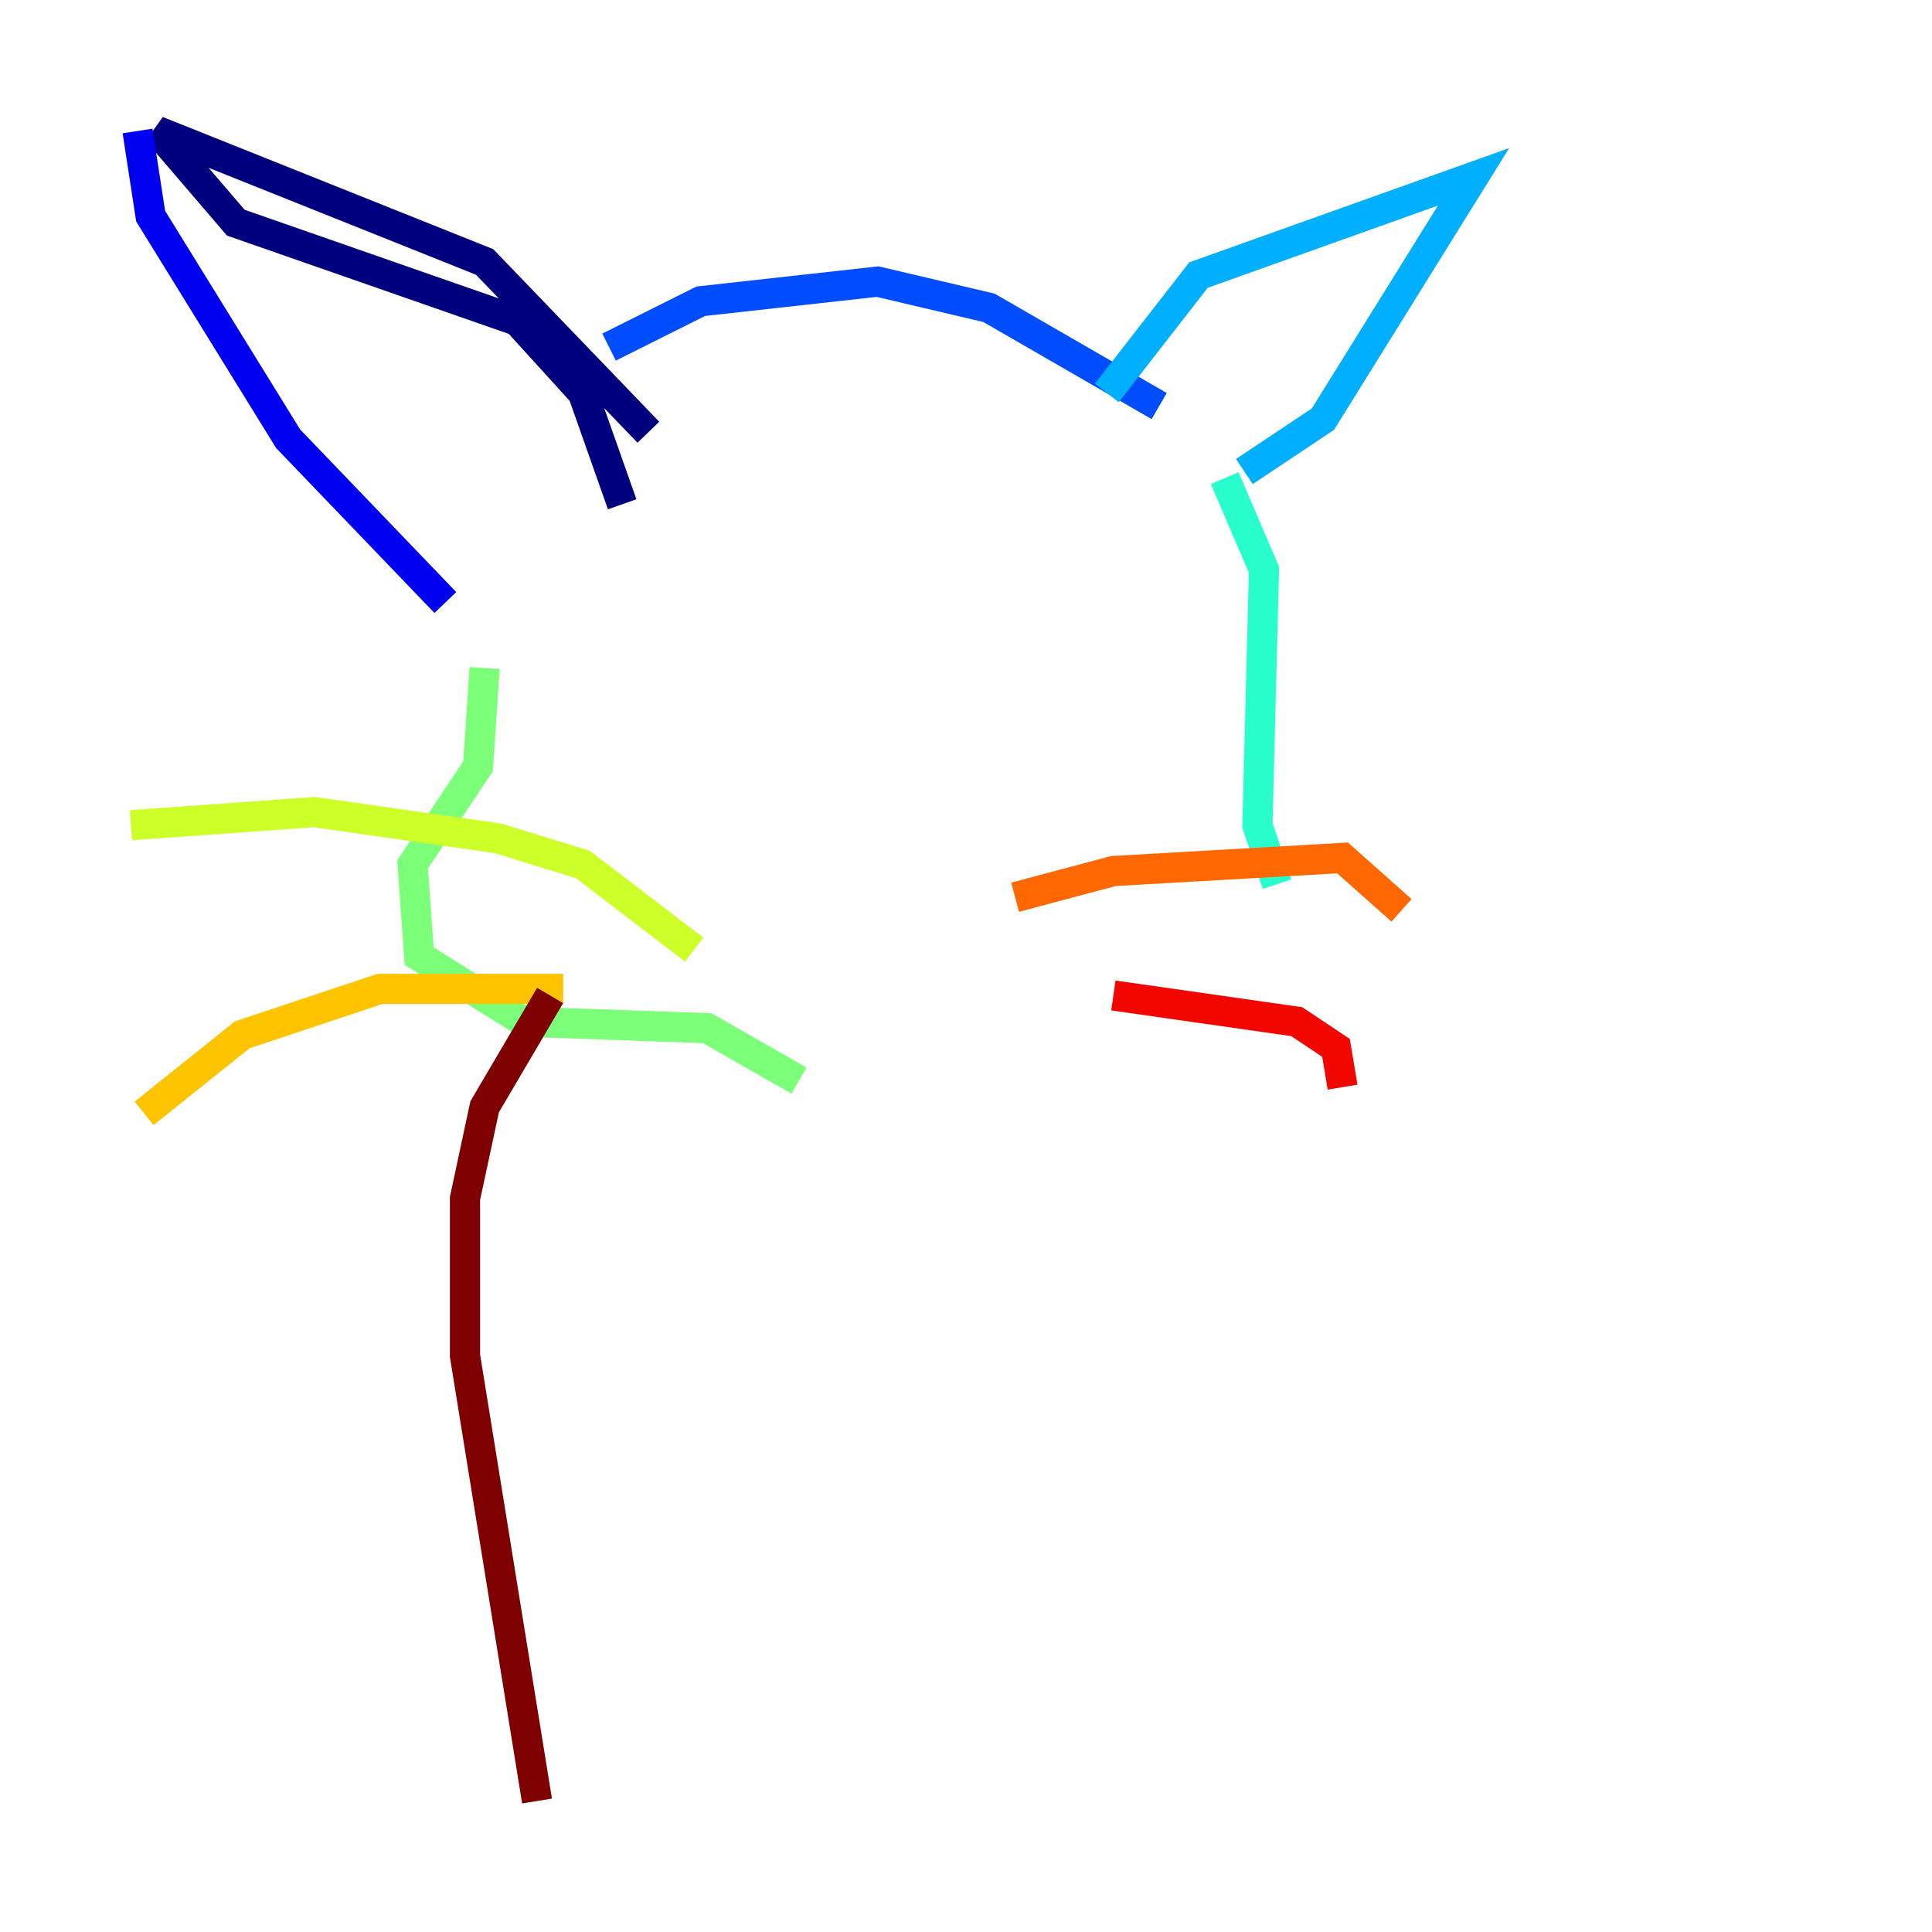 <?xml version="1.0" encoding="utf-8" ?>
<svg baseProfile="tiny" height="128" version="1.2" viewBox="0,0,128,128" width="128" xmlns="http://www.w3.org/2000/svg" xmlns:ev="http://www.w3.org/2001/xml-events" xmlns:xlink="http://www.w3.org/1999/xlink"><defs /><polyline fill="none" points="42.956,28.637 32.108,17.356 10.414,8.678 15.62,14.752 34.278,21.261 38.617,26.034 41.22,33.41" stroke="#00007f" stroke-width="2" /><polyline fill="none" points="9.112,8.678 9.98,14.319 19.091,29.071 29.505,39.919" stroke="#0000f1" stroke-width="2" /><polyline fill="none" points="40.352,22.997 46.427,19.959 58.142,18.658 65.519,20.393 76.8,26.902" stroke="#004cff" stroke-width="2" /><polyline fill="none" points="73.329,26.034 79.403,18.224 97.627,11.715 87.647,27.77 82.441,31.241" stroke="#00b0ff" stroke-width="2" /><polyline fill="none" points="81.139,31.675 83.742,37.749 83.308,54.671 84.61,58.576" stroke="#29ffcd" stroke-width="2" /><polyline fill="none" points="32.108,44.258 31.675,50.766 27.336,57.275 27.77,63.349 34.712,67.688 46.861,68.122 52.936,71.593" stroke="#7cff79" stroke-width="2" /><polyline fill="none" points="45.993,62.915 38.617,57.275 32.976,55.539 20.827,53.803 8.678,54.671" stroke="#cdff29" stroke-width="2" /><polyline fill="none" points="37.315,65.519 25.166,65.519 16.054,68.556 9.546,73.763" stroke="#ffc400" stroke-width="2" /><polyline fill="none" points="67.254,59.444 73.763,57.709 88.949,56.841 92.854,60.312" stroke="#ff6700" stroke-width="2" /><polyline fill="none" points="73.763,65.953 85.912,67.688 88.515,69.424 88.949,72.027" stroke="#f10700" stroke-width="2" /><polyline fill="none" points="36.447,65.953 32.108,73.329 30.807,79.403 30.807,89.817 35.58,119.322" stroke="#7f0000" stroke-width="2" /></svg>